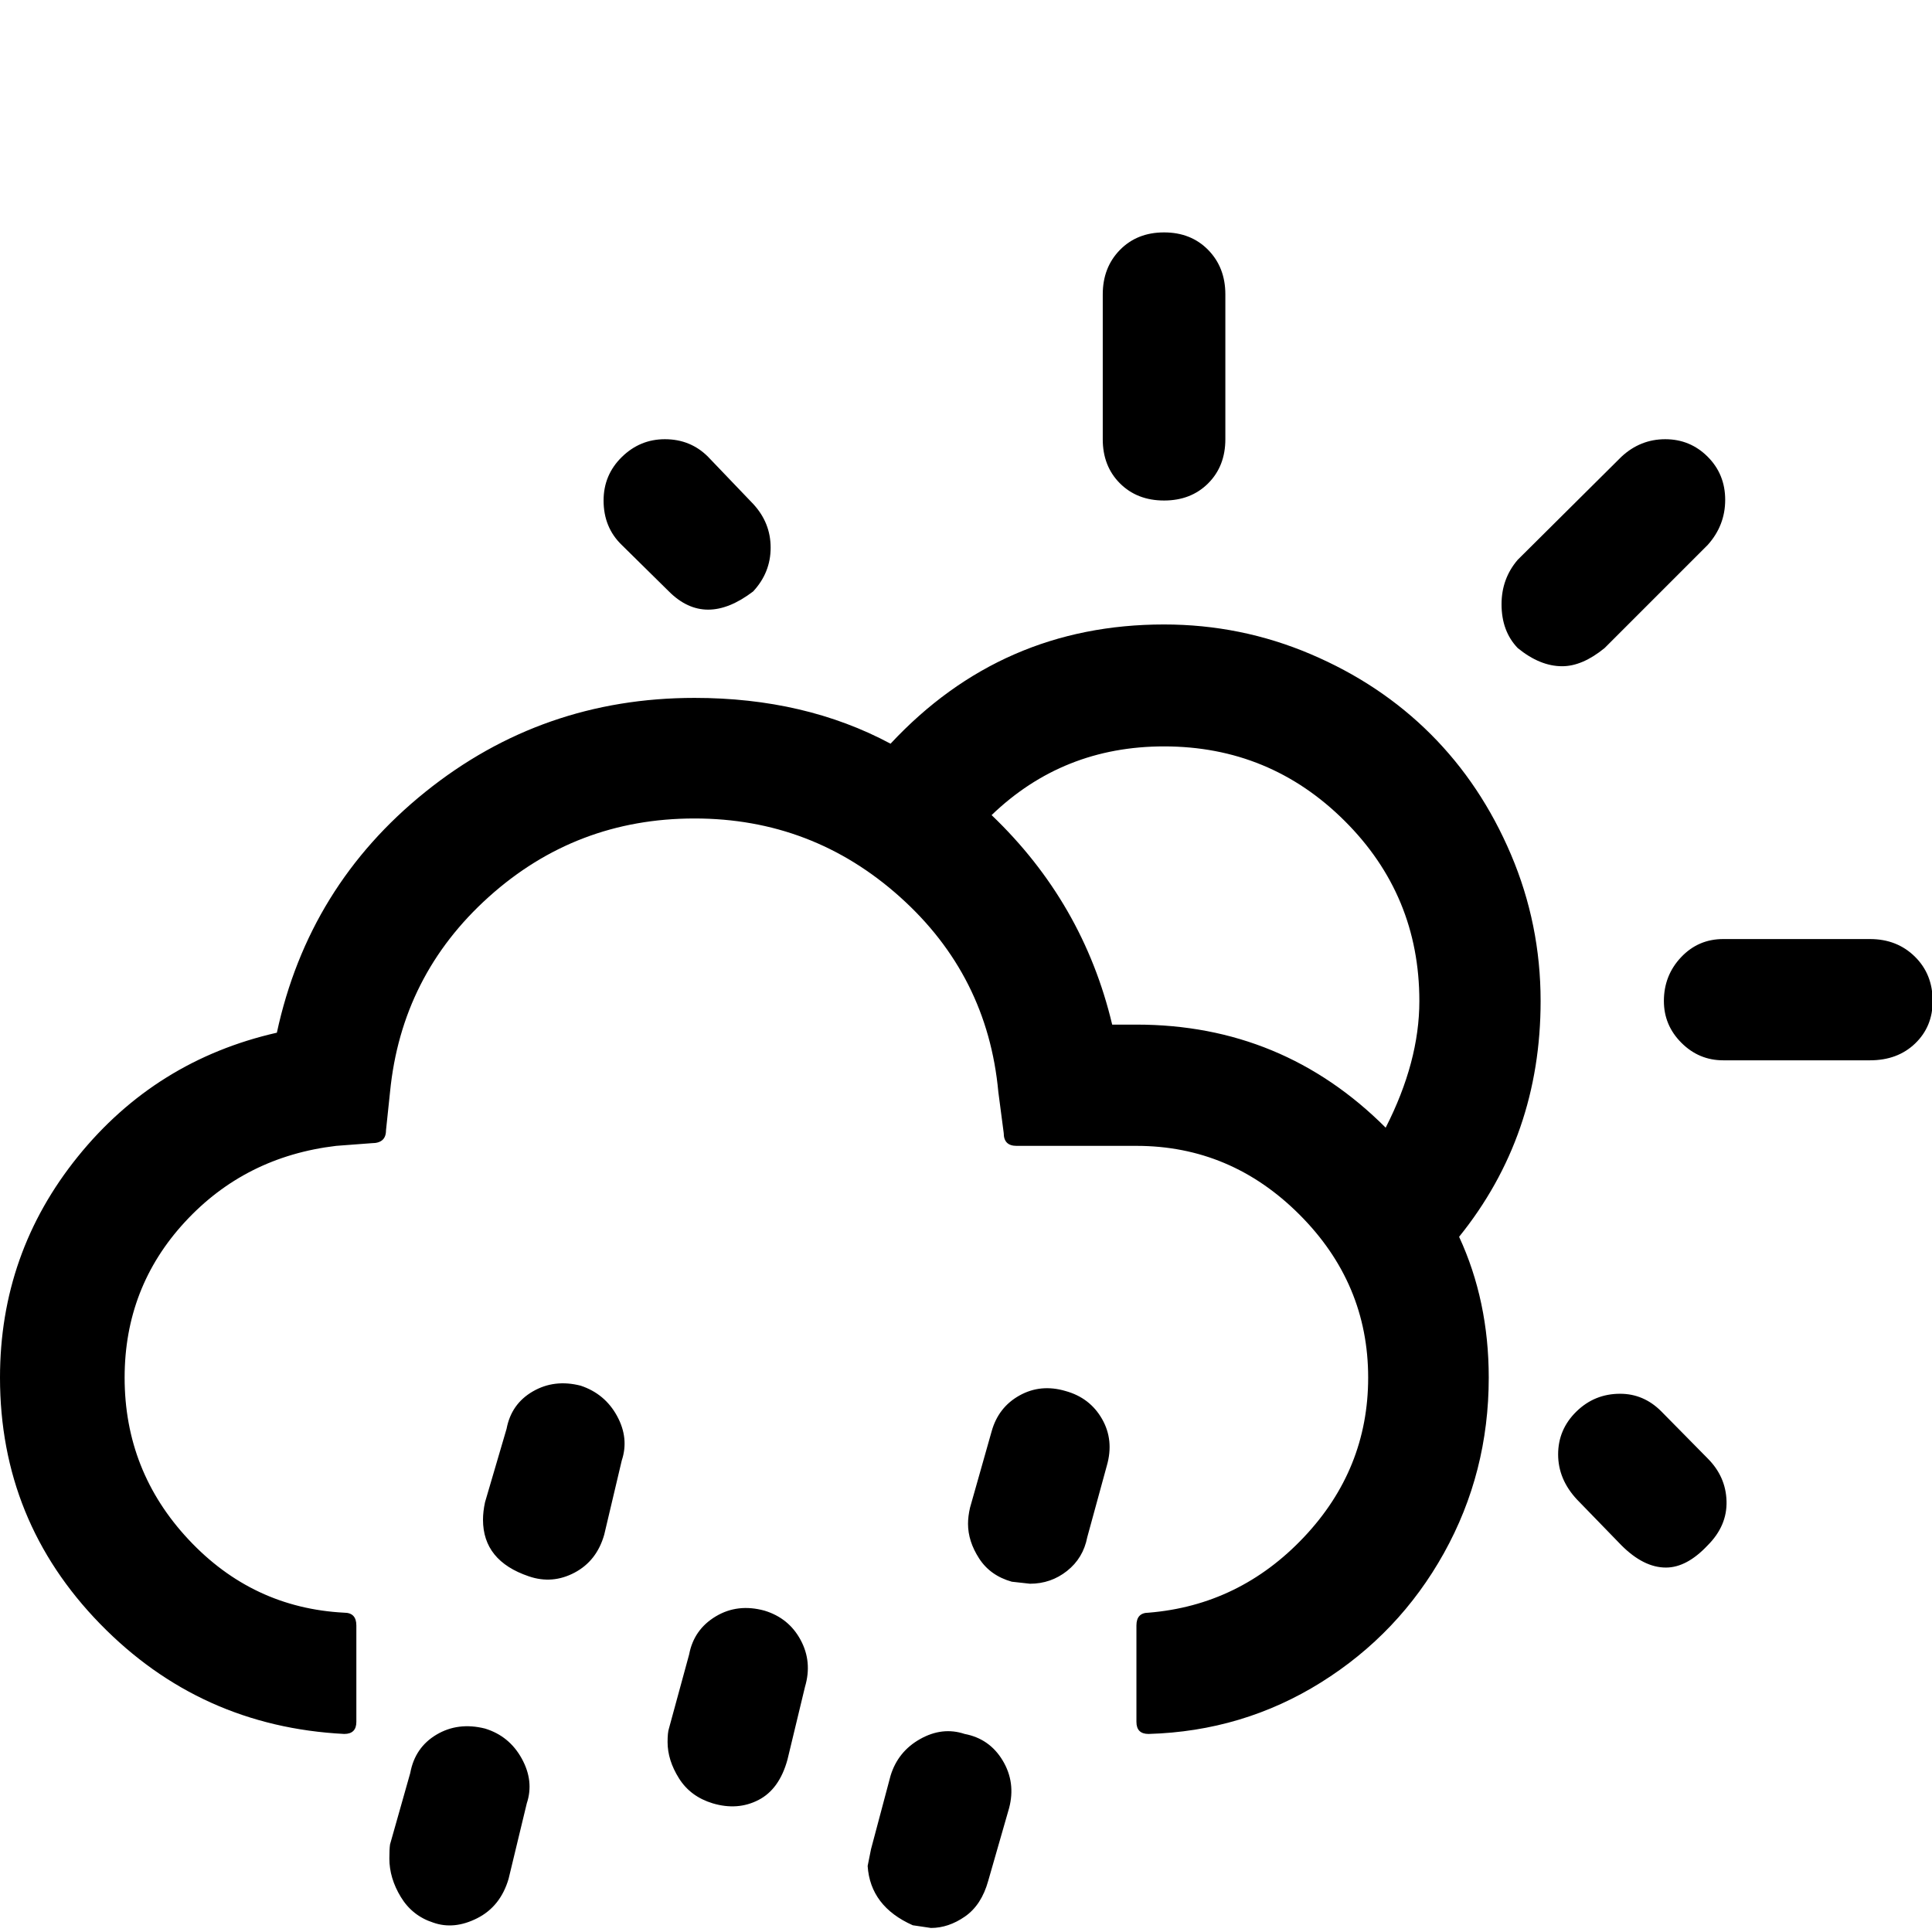<svg width="64" height="64" viewBox="0 0 2868 2868" xmlns="http://www.w3.org/2000/svg"><path d="M0 2045q0 213 148.5 365.5T511 2574q18 0 18-18v-143q0-19-18-19-136-7-231-108.5T185 2045q0-134 89.5-231T499 1701l53-4q21 0 21-19l6-57q17-173 146.5-289.5T1031 1215q175 0 305 116.5t146 289.5l8 61q0 19 19 19h178q140 0 242 102t102 242q0 136-95.5 237T1705 2394q-18 0-18 19v143q0 18 18 18 140-4 256-76.5t182.5-192T2210 2045q0-114-44-209 121-150 121-350 0-114-44-217.5T2124 1090t-178.5-119-217.5-44q-241 0-406 177-127-68-291-68-226 0-399.5 139.5T411 1533q-180 41-295.5 184T0 2045zm578 714q0 29 17 57t48 38q31 11 65.5-6.5T755 2789l27-112q11-33-7.5-66.5T720 2566q-40-10-72 9t-39 57l-30 106q-1 7-1 21zm139-503q0 61 68 84 35 12 68-5.5t44-56.5l26-110q11-33-7-66t-54-45q-39-10-71 8.5t-39 55.5l-32 109q-3 14-3 26zm130 841q0 26 18 53t52 38q1 0 10.5 1.5t15.5 1.5q22 0 39-8 30-13 44-62l29-106q11-37-7.5-69.5T993 2903q-37-11-69.5 7.5T881 2965l-30 109q-4 16-4 23zm49-2354q0 40 27 66l70 69q54 54 125 0 26-28 26-65t-26-65l-67-70q-26-26-64-26-37 0-64 26.5T896 743zm95 1843q0 27 17 54t50 37q37 11 68-5t43-60l26-108q11-37-6.5-69.5T1135 2391q-40-11-72.5 8.5T1023 2456l-30 110q-2 6-2 20zm297 184q4 60 67 88l27 4q26 0 50.5-17t34.5-53l31-108q10-38-9.5-70.5T1432 2574q-33-11-66 7.5t-44 54.5l-29 109zm149-508q0 26 16.5 51.5t48.5 34.5l27 3q31 0 55-19t30-50l29-106q11-38-7-69.5t-54-41.5q-37-11-68.5 6.5T1472 2125l-32 113q-3 13-3 24zm35-1052q106-102 256-102 157 0 268 110.5t111 267.5q0 90-50 188-153-153-370-153h-36q-43-181-179-311zm165-558q0 40 25.5 65.5T1728 743t65.5-25.5T1819 652V437q0-40-25.5-66t-65.5-26-65.5 26-25.5 66v215zm592 245q0 40 24 65 33 27 66 27 30 0 63-27l153-153q26-29 26-67t-26-64-63-26-65 26l-154 153q-24 28-24 66zm84 1262q0 37 28 67l66 68q33 33 66 33 31 0 62-33 29-29 28-65.5t-28-63.5l-69-70q-26-26-61-26-38 0-65 26.5t-27 63.5zm157-673q0 36 26 62t62 26h218q41 0 67-25t26-63q0-40-26.5-66t-66.5-26h-218q-37 0-62.5 27t-25.5 65z"/></svg>